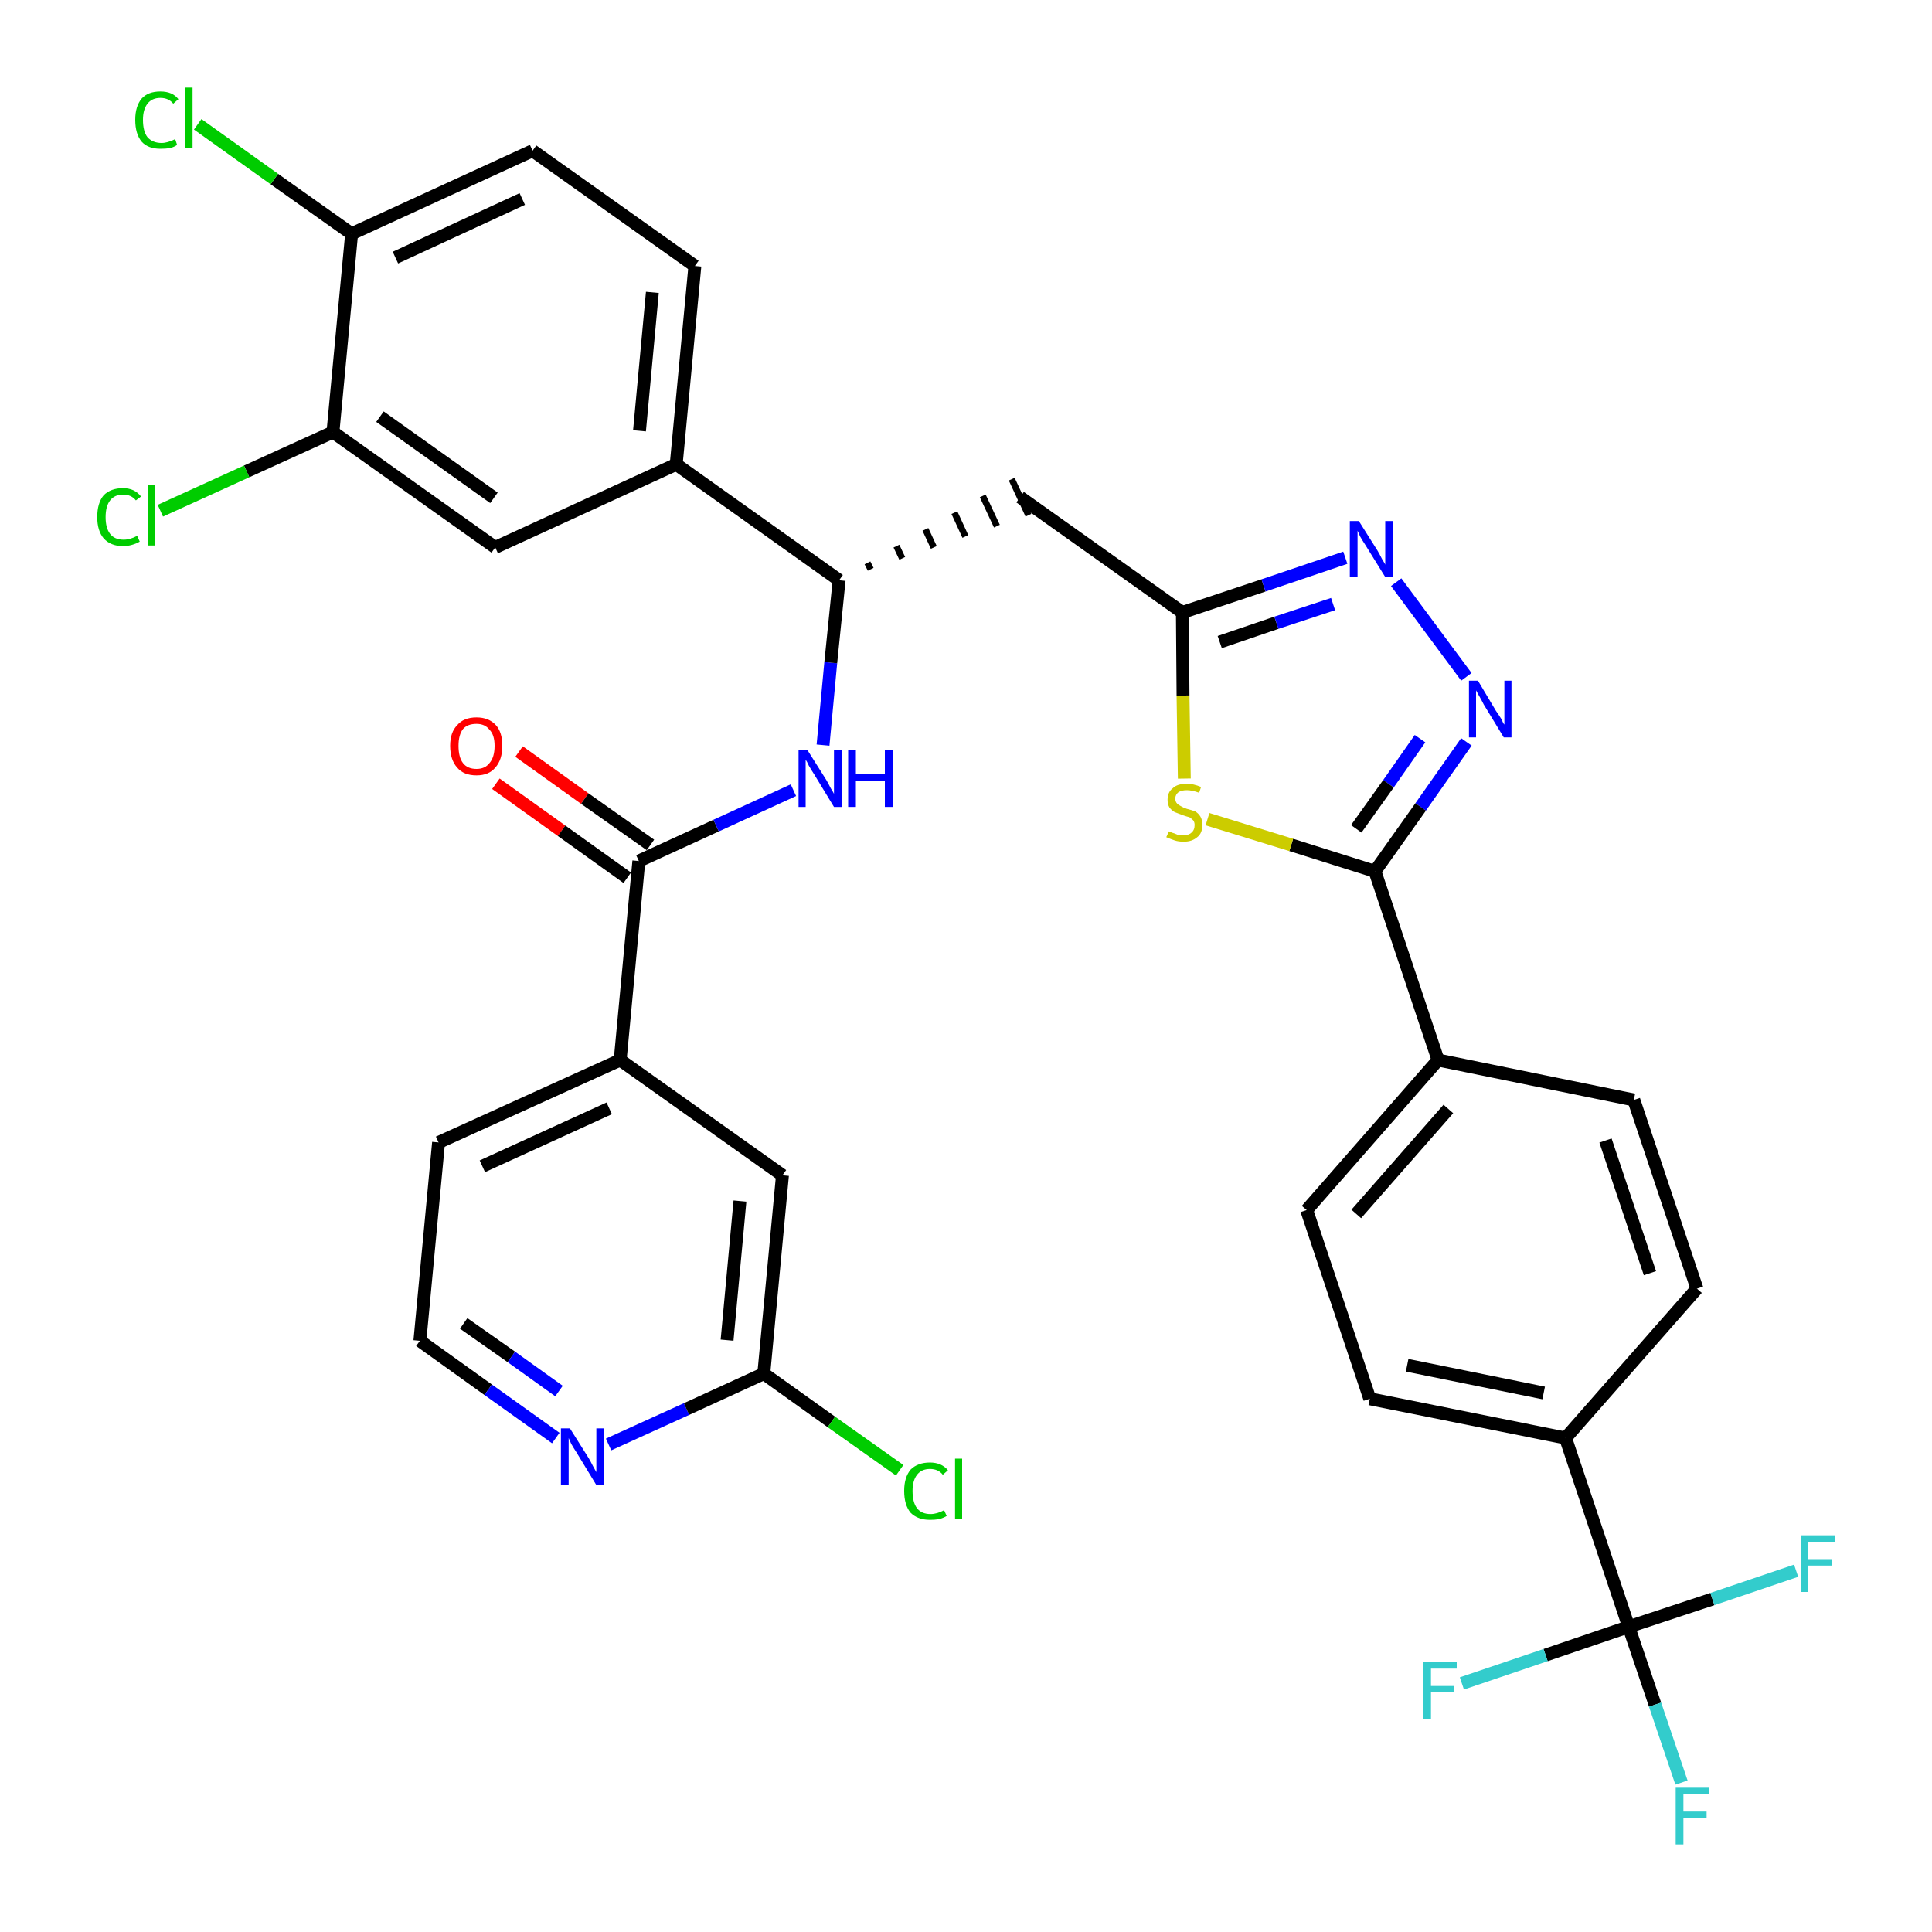 <?xml version='1.0' encoding='iso-8859-1'?>
<svg version='1.1' baseProfile='full'
              xmlns='http://www.w3.org/2000/svg'
                      xmlns:rdkit='http://www.rdkit.org/xml'
                      xmlns:xlink='http://www.w3.org/1999/xlink'
                  xml:space='preserve'
width='300px' height='300px' viewBox='0 0 300 300'>
<!-- END OF HEADER -->
<path class='bond-0 atom-0 atom-1' d='M 77.0,121.7 L 87.2,129.0' style='fill:none;fill-rule:evenodd;stroke:#FF0000;stroke-width:2.0px;stroke-linecap:butt;stroke-linejoin:miter;stroke-opacity:1' />
<path class='bond-0 atom-0 atom-1' d='M 87.2,129.0 L 97.4,136.3' style='fill:none;fill-rule:evenodd;stroke:#000000;stroke-width:2.0px;stroke-linecap:butt;stroke-linejoin:miter;stroke-opacity:1' />
<path class='bond-0 atom-0 atom-1' d='M 80.6,116.7 L 90.8,124.0' style='fill:none;fill-rule:evenodd;stroke:#FF0000;stroke-width:2.0px;stroke-linecap:butt;stroke-linejoin:miter;stroke-opacity:1' />
<path class='bond-0 atom-0 atom-1' d='M 90.8,124.0 L 101.0,131.2' style='fill:none;fill-rule:evenodd;stroke:#000000;stroke-width:2.0px;stroke-linecap:butt;stroke-linejoin:miter;stroke-opacity:1' />
<path class='bond-1 atom-1 atom-2' d='M 99.2,133.7 L 111.2,128.2' style='fill:none;fill-rule:evenodd;stroke:#000000;stroke-width:2.0px;stroke-linecap:butt;stroke-linejoin:miter;stroke-opacity:1' />
<path class='bond-1 atom-1 atom-2' d='M 111.2,128.2 L 123.2,122.7' style='fill:none;fill-rule:evenodd;stroke:#0000FF;stroke-width:2.0px;stroke-linecap:butt;stroke-linejoin:miter;stroke-opacity:1' />
<path class='bond-27 atom-1 atom-28' d='M 99.2,133.7 L 96.3,164.6' style='fill:none;fill-rule:evenodd;stroke:#000000;stroke-width:2.0px;stroke-linecap:butt;stroke-linejoin:miter;stroke-opacity:1' />
<path class='bond-2 atom-2 atom-3' d='M 127.8,115.7 L 129.0,102.9' style='fill:none;fill-rule:evenodd;stroke:#0000FF;stroke-width:2.0px;stroke-linecap:butt;stroke-linejoin:miter;stroke-opacity:1' />
<path class='bond-2 atom-2 atom-3' d='M 129.0,102.9 L 130.3,90.1' style='fill:none;fill-rule:evenodd;stroke:#000000;stroke-width:2.0px;stroke-linecap:butt;stroke-linejoin:miter;stroke-opacity:1' />
<path class='bond-3 atom-3 atom-4' d='M 135.2,88.4 L 134.7,87.4' style='fill:none;fill-rule:evenodd;stroke:#000000;stroke-width:1.0px;stroke-linecap:butt;stroke-linejoin:miter;stroke-opacity:1' />
<path class='bond-3 atom-3 atom-4' d='M 140.1,86.7 L 139.2,84.8' style='fill:none;fill-rule:evenodd;stroke:#000000;stroke-width:1.0px;stroke-linecap:butt;stroke-linejoin:miter;stroke-opacity:1' />
<path class='bond-3 atom-3 atom-4' d='M 145.0,85.0 L 143.7,82.2' style='fill:none;fill-rule:evenodd;stroke:#000000;stroke-width:1.0px;stroke-linecap:butt;stroke-linejoin:miter;stroke-opacity:1' />
<path class='bond-3 atom-3 atom-4' d='M 149.9,83.3 L 148.2,79.6' style='fill:none;fill-rule:evenodd;stroke:#000000;stroke-width:1.0px;stroke-linecap:butt;stroke-linejoin:miter;stroke-opacity:1' />
<path class='bond-3 atom-3 atom-4' d='M 154.8,81.7 L 152.6,77.0' style='fill:none;fill-rule:evenodd;stroke:#000000;stroke-width:1.0px;stroke-linecap:butt;stroke-linejoin:miter;stroke-opacity:1' />
<path class='bond-3 atom-3 atom-4' d='M 159.7,80.0 L 157.1,74.4' style='fill:none;fill-rule:evenodd;stroke:#000000;stroke-width:1.0px;stroke-linecap:butt;stroke-linejoin:miter;stroke-opacity:1' />
<path class='bond-19 atom-3 atom-20' d='M 130.3,90.1 L 105.0,72.1' style='fill:none;fill-rule:evenodd;stroke:#000000;stroke-width:2.0px;stroke-linecap:butt;stroke-linejoin:miter;stroke-opacity:1' />
<path class='bond-4 atom-4 atom-5' d='M 158.4,77.2 L 183.6,95.1' style='fill:none;fill-rule:evenodd;stroke:#000000;stroke-width:2.0px;stroke-linecap:butt;stroke-linejoin:miter;stroke-opacity:1' />
<path class='bond-5 atom-5 atom-6' d='M 183.6,95.1 L 196.2,90.9' style='fill:none;fill-rule:evenodd;stroke:#000000;stroke-width:2.0px;stroke-linecap:butt;stroke-linejoin:miter;stroke-opacity:1' />
<path class='bond-5 atom-5 atom-6' d='M 196.2,90.9 L 208.9,86.6' style='fill:none;fill-rule:evenodd;stroke:#0000FF;stroke-width:2.0px;stroke-linecap:butt;stroke-linejoin:miter;stroke-opacity:1' />
<path class='bond-5 atom-5 atom-6' d='M 189.4,99.7 L 198.2,96.7' style='fill:none;fill-rule:evenodd;stroke:#000000;stroke-width:2.0px;stroke-linecap:butt;stroke-linejoin:miter;stroke-opacity:1' />
<path class='bond-5 atom-5 atom-6' d='M 198.2,96.7 L 207.0,93.8' style='fill:none;fill-rule:evenodd;stroke:#0000FF;stroke-width:2.0px;stroke-linecap:butt;stroke-linejoin:miter;stroke-opacity:1' />
<path class='bond-34 atom-19 atom-5' d='M 183.9,120.9 L 183.7,108.0' style='fill:none;fill-rule:evenodd;stroke:#CCCC00;stroke-width:2.0px;stroke-linecap:butt;stroke-linejoin:miter;stroke-opacity:1' />
<path class='bond-34 atom-19 atom-5' d='M 183.7,108.0 L 183.6,95.1' style='fill:none;fill-rule:evenodd;stroke:#000000;stroke-width:2.0px;stroke-linecap:butt;stroke-linejoin:miter;stroke-opacity:1' />
<path class='bond-6 atom-6 atom-7' d='M 216.8,90.4 L 227.7,105.1' style='fill:none;fill-rule:evenodd;stroke:#0000FF;stroke-width:2.0px;stroke-linecap:butt;stroke-linejoin:miter;stroke-opacity:1' />
<path class='bond-7 atom-7 atom-8' d='M 227.7,115.2 L 220.6,125.3' style='fill:none;fill-rule:evenodd;stroke:#0000FF;stroke-width:2.0px;stroke-linecap:butt;stroke-linejoin:miter;stroke-opacity:1' />
<path class='bond-7 atom-7 atom-8' d='M 220.6,125.3 L 213.5,135.3' style='fill:none;fill-rule:evenodd;stroke:#000000;stroke-width:2.0px;stroke-linecap:butt;stroke-linejoin:miter;stroke-opacity:1' />
<path class='bond-7 atom-7 atom-8' d='M 220.5,114.7 L 215.6,121.7' style='fill:none;fill-rule:evenodd;stroke:#0000FF;stroke-width:2.0px;stroke-linecap:butt;stroke-linejoin:miter;stroke-opacity:1' />
<path class='bond-7 atom-7 atom-8' d='M 215.6,121.7 L 210.6,128.7' style='fill:none;fill-rule:evenodd;stroke:#000000;stroke-width:2.0px;stroke-linecap:butt;stroke-linejoin:miter;stroke-opacity:1' />
<path class='bond-8 atom-8 atom-9' d='M 213.5,135.3 L 223.3,164.6' style='fill:none;fill-rule:evenodd;stroke:#000000;stroke-width:2.0px;stroke-linecap:butt;stroke-linejoin:miter;stroke-opacity:1' />
<path class='bond-18 atom-8 atom-19' d='M 213.5,135.3 L 200.5,131.2' style='fill:none;fill-rule:evenodd;stroke:#000000;stroke-width:2.0px;stroke-linecap:butt;stroke-linejoin:miter;stroke-opacity:1' />
<path class='bond-18 atom-8 atom-19' d='M 200.5,131.2 L 187.5,127.2' style='fill:none;fill-rule:evenodd;stroke:#CCCC00;stroke-width:2.0px;stroke-linecap:butt;stroke-linejoin:miter;stroke-opacity:1' />
<path class='bond-9 atom-9 atom-10' d='M 223.3,164.6 L 202.9,187.9' style='fill:none;fill-rule:evenodd;stroke:#000000;stroke-width:2.0px;stroke-linecap:butt;stroke-linejoin:miter;stroke-opacity:1' />
<path class='bond-9 atom-9 atom-10' d='M 224.9,172.2 L 210.6,188.5' style='fill:none;fill-rule:evenodd;stroke:#000000;stroke-width:2.0px;stroke-linecap:butt;stroke-linejoin:miter;stroke-opacity:1' />
<path class='bond-37 atom-18 atom-9' d='M 253.7,170.8 L 223.3,164.6' style='fill:none;fill-rule:evenodd;stroke:#000000;stroke-width:2.0px;stroke-linecap:butt;stroke-linejoin:miter;stroke-opacity:1' />
<path class='bond-10 atom-10 atom-11' d='M 202.9,187.9 L 212.7,217.2' style='fill:none;fill-rule:evenodd;stroke:#000000;stroke-width:2.0px;stroke-linecap:butt;stroke-linejoin:miter;stroke-opacity:1' />
<path class='bond-11 atom-11 atom-12' d='M 212.7,217.2 L 243.1,223.3' style='fill:none;fill-rule:evenodd;stroke:#000000;stroke-width:2.0px;stroke-linecap:butt;stroke-linejoin:miter;stroke-opacity:1' />
<path class='bond-11 atom-11 atom-12' d='M 218.5,212.0 L 239.7,216.3' style='fill:none;fill-rule:evenodd;stroke:#000000;stroke-width:2.0px;stroke-linecap:butt;stroke-linejoin:miter;stroke-opacity:1' />
<path class='bond-12 atom-12 atom-13' d='M 243.1,223.3 L 252.9,252.6' style='fill:none;fill-rule:evenodd;stroke:#000000;stroke-width:2.0px;stroke-linecap:butt;stroke-linejoin:miter;stroke-opacity:1' />
<path class='bond-16 atom-12 atom-17' d='M 243.1,223.3 L 263.5,200.1' style='fill:none;fill-rule:evenodd;stroke:#000000;stroke-width:2.0px;stroke-linecap:butt;stroke-linejoin:miter;stroke-opacity:1' />
<path class='bond-13 atom-13 atom-14' d='M 252.9,252.6 L 257.0,264.7' style='fill:none;fill-rule:evenodd;stroke:#000000;stroke-width:2.0px;stroke-linecap:butt;stroke-linejoin:miter;stroke-opacity:1' />
<path class='bond-13 atom-13 atom-14' d='M 257.0,264.7 L 261.1,276.8' style='fill:none;fill-rule:evenodd;stroke:#33CCCC;stroke-width:2.0px;stroke-linecap:butt;stroke-linejoin:miter;stroke-opacity:1' />
<path class='bond-14 atom-13 atom-15' d='M 252.9,252.6 L 240.0,257.0' style='fill:none;fill-rule:evenodd;stroke:#000000;stroke-width:2.0px;stroke-linecap:butt;stroke-linejoin:miter;stroke-opacity:1' />
<path class='bond-14 atom-13 atom-15' d='M 240.0,257.0 L 227.0,261.4' style='fill:none;fill-rule:evenodd;stroke:#33CCCC;stroke-width:2.0px;stroke-linecap:butt;stroke-linejoin:miter;stroke-opacity:1' />
<path class='bond-15 atom-13 atom-16' d='M 252.9,252.6 L 265.9,248.3' style='fill:none;fill-rule:evenodd;stroke:#000000;stroke-width:2.0px;stroke-linecap:butt;stroke-linejoin:miter;stroke-opacity:1' />
<path class='bond-15 atom-13 atom-16' d='M 265.9,248.3 L 278.9,243.9' style='fill:none;fill-rule:evenodd;stroke:#33CCCC;stroke-width:2.0px;stroke-linecap:butt;stroke-linejoin:miter;stroke-opacity:1' />
<path class='bond-17 atom-17 atom-18' d='M 263.5,200.1 L 253.7,170.8' style='fill:none;fill-rule:evenodd;stroke:#000000;stroke-width:2.0px;stroke-linecap:butt;stroke-linejoin:miter;stroke-opacity:1' />
<path class='bond-17 atom-17 atom-18' d='M 256.2,197.7 L 249.3,177.1' style='fill:none;fill-rule:evenodd;stroke:#000000;stroke-width:2.0px;stroke-linecap:butt;stroke-linejoin:miter;stroke-opacity:1' />
<path class='bond-20 atom-20 atom-21' d='M 105.0,72.1 L 107.9,41.3' style='fill:none;fill-rule:evenodd;stroke:#000000;stroke-width:2.0px;stroke-linecap:butt;stroke-linejoin:miter;stroke-opacity:1' />
<path class='bond-20 atom-20 atom-21' d='M 99.3,66.9 L 101.3,45.4' style='fill:none;fill-rule:evenodd;stroke:#000000;stroke-width:2.0px;stroke-linecap:butt;stroke-linejoin:miter;stroke-opacity:1' />
<path class='bond-35 atom-27 atom-20' d='M 76.9,85.0 L 105.0,72.1' style='fill:none;fill-rule:evenodd;stroke:#000000;stroke-width:2.0px;stroke-linecap:butt;stroke-linejoin:miter;stroke-opacity:1' />
<path class='bond-21 atom-21 atom-22' d='M 107.9,41.3 L 82.7,23.4' style='fill:none;fill-rule:evenodd;stroke:#000000;stroke-width:2.0px;stroke-linecap:butt;stroke-linejoin:miter;stroke-opacity:1' />
<path class='bond-22 atom-22 atom-23' d='M 82.7,23.4 L 54.6,36.3' style='fill:none;fill-rule:evenodd;stroke:#000000;stroke-width:2.0px;stroke-linecap:butt;stroke-linejoin:miter;stroke-opacity:1' />
<path class='bond-22 atom-22 atom-23' d='M 81.1,30.9 L 61.4,40.0' style='fill:none;fill-rule:evenodd;stroke:#000000;stroke-width:2.0px;stroke-linecap:butt;stroke-linejoin:miter;stroke-opacity:1' />
<path class='bond-23 atom-23 atom-24' d='M 54.6,36.3 L 42.6,27.8' style='fill:none;fill-rule:evenodd;stroke:#000000;stroke-width:2.0px;stroke-linecap:butt;stroke-linejoin:miter;stroke-opacity:1' />
<path class='bond-23 atom-23 atom-24' d='M 42.6,27.8 L 30.7,19.3' style='fill:none;fill-rule:evenodd;stroke:#00CC00;stroke-width:2.0px;stroke-linecap:butt;stroke-linejoin:miter;stroke-opacity:1' />
<path class='bond-24 atom-23 atom-25' d='M 54.6,36.3 L 51.7,67.1' style='fill:none;fill-rule:evenodd;stroke:#000000;stroke-width:2.0px;stroke-linecap:butt;stroke-linejoin:miter;stroke-opacity:1' />
<path class='bond-25 atom-25 atom-26' d='M 51.7,67.1 L 38.3,73.2' style='fill:none;fill-rule:evenodd;stroke:#000000;stroke-width:2.0px;stroke-linecap:butt;stroke-linejoin:miter;stroke-opacity:1' />
<path class='bond-25 atom-25 atom-26' d='M 38.3,73.2 L 24.9,79.3' style='fill:none;fill-rule:evenodd;stroke:#00CC00;stroke-width:2.0px;stroke-linecap:butt;stroke-linejoin:miter;stroke-opacity:1' />
<path class='bond-26 atom-25 atom-27' d='M 51.7,67.1 L 76.9,85.0' style='fill:none;fill-rule:evenodd;stroke:#000000;stroke-width:2.0px;stroke-linecap:butt;stroke-linejoin:miter;stroke-opacity:1' />
<path class='bond-26 atom-25 atom-27' d='M 59.0,64.7 L 76.7,77.3' style='fill:none;fill-rule:evenodd;stroke:#000000;stroke-width:2.0px;stroke-linecap:butt;stroke-linejoin:miter;stroke-opacity:1' />
<path class='bond-28 atom-28 atom-29' d='M 96.3,164.6 L 68.1,177.4' style='fill:none;fill-rule:evenodd;stroke:#000000;stroke-width:2.0px;stroke-linecap:butt;stroke-linejoin:miter;stroke-opacity:1' />
<path class='bond-28 atom-28 atom-29' d='M 94.6,172.1 L 74.9,181.1' style='fill:none;fill-rule:evenodd;stroke:#000000;stroke-width:2.0px;stroke-linecap:butt;stroke-linejoin:miter;stroke-opacity:1' />
<path class='bond-36 atom-34 atom-28' d='M 121.5,182.5 L 96.3,164.6' style='fill:none;fill-rule:evenodd;stroke:#000000;stroke-width:2.0px;stroke-linecap:butt;stroke-linejoin:miter;stroke-opacity:1' />
<path class='bond-29 atom-29 atom-30' d='M 68.1,177.4 L 65.2,208.2' style='fill:none;fill-rule:evenodd;stroke:#000000;stroke-width:2.0px;stroke-linecap:butt;stroke-linejoin:miter;stroke-opacity:1' />
<path class='bond-30 atom-30 atom-31' d='M 65.2,208.2 L 75.8,215.8' style='fill:none;fill-rule:evenodd;stroke:#000000;stroke-width:2.0px;stroke-linecap:butt;stroke-linejoin:miter;stroke-opacity:1' />
<path class='bond-30 atom-30 atom-31' d='M 75.8,215.8 L 86.3,223.3' style='fill:none;fill-rule:evenodd;stroke:#0000FF;stroke-width:2.0px;stroke-linecap:butt;stroke-linejoin:miter;stroke-opacity:1' />
<path class='bond-30 atom-30 atom-31' d='M 72.0,205.5 L 79.4,210.7' style='fill:none;fill-rule:evenodd;stroke:#000000;stroke-width:2.0px;stroke-linecap:butt;stroke-linejoin:miter;stroke-opacity:1' />
<path class='bond-30 atom-30 atom-31' d='M 79.4,210.7 L 86.8,216.0' style='fill:none;fill-rule:evenodd;stroke:#0000FF;stroke-width:2.0px;stroke-linecap:butt;stroke-linejoin:miter;stroke-opacity:1' />
<path class='bond-31 atom-31 atom-32' d='M 94.5,224.3 L 106.6,218.8' style='fill:none;fill-rule:evenodd;stroke:#0000FF;stroke-width:2.0px;stroke-linecap:butt;stroke-linejoin:miter;stroke-opacity:1' />
<path class='bond-31 atom-31 atom-32' d='M 106.6,218.8 L 118.6,213.3' style='fill:none;fill-rule:evenodd;stroke:#000000;stroke-width:2.0px;stroke-linecap:butt;stroke-linejoin:miter;stroke-opacity:1' />
<path class='bond-32 atom-32 atom-33' d='M 118.6,213.3 L 129.1,220.8' style='fill:none;fill-rule:evenodd;stroke:#000000;stroke-width:2.0px;stroke-linecap:butt;stroke-linejoin:miter;stroke-opacity:1' />
<path class='bond-32 atom-32 atom-33' d='M 129.1,220.8 L 139.7,228.3' style='fill:none;fill-rule:evenodd;stroke:#00CC00;stroke-width:2.0px;stroke-linecap:butt;stroke-linejoin:miter;stroke-opacity:1' />
<path class='bond-33 atom-32 atom-34' d='M 118.6,213.3 L 121.5,182.5' style='fill:none;fill-rule:evenodd;stroke:#000000;stroke-width:2.0px;stroke-linecap:butt;stroke-linejoin:miter;stroke-opacity:1' />
<path class='bond-33 atom-32 atom-34' d='M 112.9,208.1 L 114.9,186.5' style='fill:none;fill-rule:evenodd;stroke:#000000;stroke-width:2.0px;stroke-linecap:butt;stroke-linejoin:miter;stroke-opacity:1' />
<path  class='atom-0' d='M 69.9 115.8
Q 69.9 113.7, 71.0 112.6
Q 72.0 111.4, 74.0 111.4
Q 75.9 111.4, 77.0 112.6
Q 78.0 113.7, 78.0 115.8
Q 78.0 118.0, 76.9 119.2
Q 75.9 120.4, 74.0 120.4
Q 72.0 120.4, 71.0 119.2
Q 69.9 118.0, 69.9 115.8
M 74.0 119.4
Q 75.3 119.4, 76.0 118.5
Q 76.8 117.6, 76.8 115.8
Q 76.8 114.1, 76.0 113.3
Q 75.3 112.4, 74.0 112.4
Q 72.6 112.4, 71.9 113.2
Q 71.2 114.1, 71.2 115.8
Q 71.2 117.6, 71.9 118.5
Q 72.6 119.4, 74.0 119.4
' fill='#FF0000'/>
<path  class='atom-2' d='M 125.4 116.5
L 128.3 121.1
Q 128.6 121.6, 129.0 122.4
Q 129.5 123.2, 129.5 123.3
L 129.5 116.5
L 130.7 116.5
L 130.7 125.3
L 129.5 125.3
L 126.4 120.2
Q 126.0 119.6, 125.6 118.9
Q 125.3 118.2, 125.1 118.0
L 125.1 125.3
L 124.0 125.3
L 124.0 116.5
L 125.4 116.5
' fill='#0000FF'/>
<path  class='atom-2' d='M 131.7 116.5
L 132.9 116.5
L 132.9 120.2
L 137.4 120.2
L 137.4 116.5
L 138.6 116.5
L 138.6 125.3
L 137.4 125.3
L 137.4 121.2
L 132.9 121.2
L 132.9 125.3
L 131.7 125.3
L 131.7 116.5
' fill='#0000FF'/>
<path  class='atom-6' d='M 211.0 80.9
L 213.9 85.5
Q 214.2 86.0, 214.6 86.8
Q 215.1 87.6, 215.1 87.7
L 215.1 80.9
L 216.3 80.9
L 216.3 89.6
L 215.1 89.6
L 212.0 84.6
Q 211.6 84.0, 211.2 83.3
Q 210.9 82.6, 210.8 82.4
L 210.8 89.6
L 209.6 89.6
L 209.6 80.9
L 211.0 80.9
' fill='#0000FF'/>
<path  class='atom-7' d='M 229.5 105.7
L 232.3 110.4
Q 232.6 110.8, 233.1 111.6
Q 233.5 112.5, 233.6 112.5
L 233.6 105.7
L 234.7 105.7
L 234.7 114.5
L 233.5 114.5
L 230.4 109.4
Q 230.1 108.8, 229.7 108.1
Q 229.3 107.4, 229.2 107.2
L 229.2 114.5
L 228.1 114.5
L 228.1 105.7
L 229.5 105.7
' fill='#0000FF'/>
<path  class='atom-14' d='M 260.2 277.6
L 265.4 277.6
L 265.4 278.6
L 261.4 278.6
L 261.4 281.3
L 265.0 281.3
L 265.0 282.3
L 261.4 282.3
L 261.4 286.4
L 260.2 286.4
L 260.2 277.6
' fill='#33CCCC'/>
<path  class='atom-15' d='M 221.0 258.1
L 226.2 258.1
L 226.2 259.1
L 222.2 259.1
L 222.2 261.8
L 225.8 261.8
L 225.8 262.8
L 222.2 262.8
L 222.2 266.9
L 221.0 266.9
L 221.0 258.1
' fill='#33CCCC'/>
<path  class='atom-16' d='M 279.7 238.4
L 284.9 238.4
L 284.9 239.4
L 280.8 239.4
L 280.8 242.1
L 284.4 242.1
L 284.4 243.1
L 280.8 243.1
L 280.8 247.2
L 279.7 247.2
L 279.7 238.4
' fill='#33CCCC'/>
<path  class='atom-19' d='M 181.5 129.1
Q 181.6 129.1, 182.0 129.3
Q 182.4 129.4, 182.8 129.6
Q 183.3 129.7, 183.7 129.7
Q 184.6 129.7, 185.0 129.3
Q 185.5 128.9, 185.5 128.1
Q 185.5 127.7, 185.3 127.4
Q 185.0 127.1, 184.7 126.9
Q 184.3 126.8, 183.7 126.6
Q 182.9 126.3, 182.4 126.1
Q 182.0 125.9, 181.6 125.4
Q 181.3 124.9, 181.3 124.2
Q 181.3 123.0, 182.1 122.4
Q 182.8 121.7, 184.3 121.7
Q 185.3 121.7, 186.5 122.2
L 186.2 123.1
Q 185.1 122.7, 184.3 122.7
Q 183.5 122.7, 183.0 123.0
Q 182.5 123.4, 182.5 124.0
Q 182.5 124.5, 182.8 124.8
Q 183.0 125.0, 183.4 125.2
Q 183.7 125.4, 184.3 125.6
Q 185.1 125.8, 185.6 126.0
Q 186.1 126.3, 186.4 126.8
Q 186.7 127.3, 186.7 128.1
Q 186.7 129.4, 185.9 130.0
Q 185.1 130.7, 183.8 130.7
Q 183.0 130.7, 182.4 130.5
Q 181.8 130.3, 181.1 130.0
L 181.5 129.1
' fill='#CCCC00'/>
<path  class='atom-24' d='M 21.0 18.6
Q 21.0 16.5, 22.0 15.3
Q 23.0 14.2, 24.9 14.2
Q 26.8 14.2, 27.7 15.4
L 26.9 16.1
Q 26.2 15.2, 24.9 15.2
Q 23.6 15.2, 22.9 16.1
Q 22.2 17.0, 22.2 18.6
Q 22.2 20.4, 22.9 21.3
Q 23.7 22.2, 25.1 22.2
Q 26.0 22.2, 27.2 21.6
L 27.5 22.5
Q 27.1 22.8, 26.4 23.0
Q 25.7 23.1, 24.9 23.1
Q 23.0 23.1, 22.0 22.0
Q 21.0 20.8, 21.0 18.6
' fill='#00CC00'/>
<path  class='atom-24' d='M 28.8 13.6
L 29.9 13.6
L 29.9 23.0
L 28.8 23.0
L 28.8 13.6
' fill='#00CC00'/>
<path  class='atom-26' d='M 15.1 80.3
Q 15.1 78.1, 16.1 76.9
Q 17.2 75.8, 19.1 75.8
Q 20.9 75.8, 21.9 77.1
L 21.1 77.7
Q 20.4 76.8, 19.1 76.8
Q 17.8 76.8, 17.1 77.7
Q 16.4 78.6, 16.4 80.3
Q 16.4 82.0, 17.1 82.9
Q 17.8 83.8, 19.2 83.8
Q 20.2 83.8, 21.3 83.2
L 21.7 84.1
Q 21.2 84.4, 20.5 84.6
Q 19.8 84.8, 19.1 84.8
Q 17.2 84.8, 16.1 83.6
Q 15.1 82.4, 15.1 80.3
' fill='#00CC00'/>
<path  class='atom-26' d='M 23.0 75.3
L 24.1 75.3
L 24.1 84.7
L 23.0 84.7
L 23.0 75.3
' fill='#00CC00'/>
<path  class='atom-31' d='M 88.5 221.8
L 91.4 226.4
Q 91.7 226.9, 92.1 227.7
Q 92.6 228.6, 92.6 228.6
L 92.6 221.8
L 93.8 221.8
L 93.8 230.6
L 92.6 230.6
L 89.5 225.5
Q 89.1 224.9, 88.7 224.2
Q 88.4 223.5, 88.3 223.3
L 88.3 230.6
L 87.1 230.6
L 87.1 221.8
L 88.5 221.8
' fill='#0000FF'/>
<path  class='atom-33' d='M 140.4 231.5
Q 140.4 229.4, 141.4 228.2
Q 142.5 227.1, 144.4 227.1
Q 146.2 227.1, 147.2 228.3
L 146.4 229.0
Q 145.7 228.1, 144.4 228.1
Q 143.1 228.1, 142.4 229.0
Q 141.7 229.9, 141.7 231.5
Q 141.7 233.3, 142.4 234.2
Q 143.1 235.1, 144.5 235.1
Q 145.5 235.1, 146.6 234.5
L 147.0 235.4
Q 146.5 235.7, 145.8 235.9
Q 145.1 236.0, 144.4 236.0
Q 142.5 236.0, 141.4 234.9
Q 140.4 233.7, 140.4 231.5
' fill='#00CC00'/>
<path  class='atom-33' d='M 148.3 226.5
L 149.4 226.5
L 149.4 235.9
L 148.3 235.9
L 148.3 226.5
' fill='#00CC00'/>
</svg>
